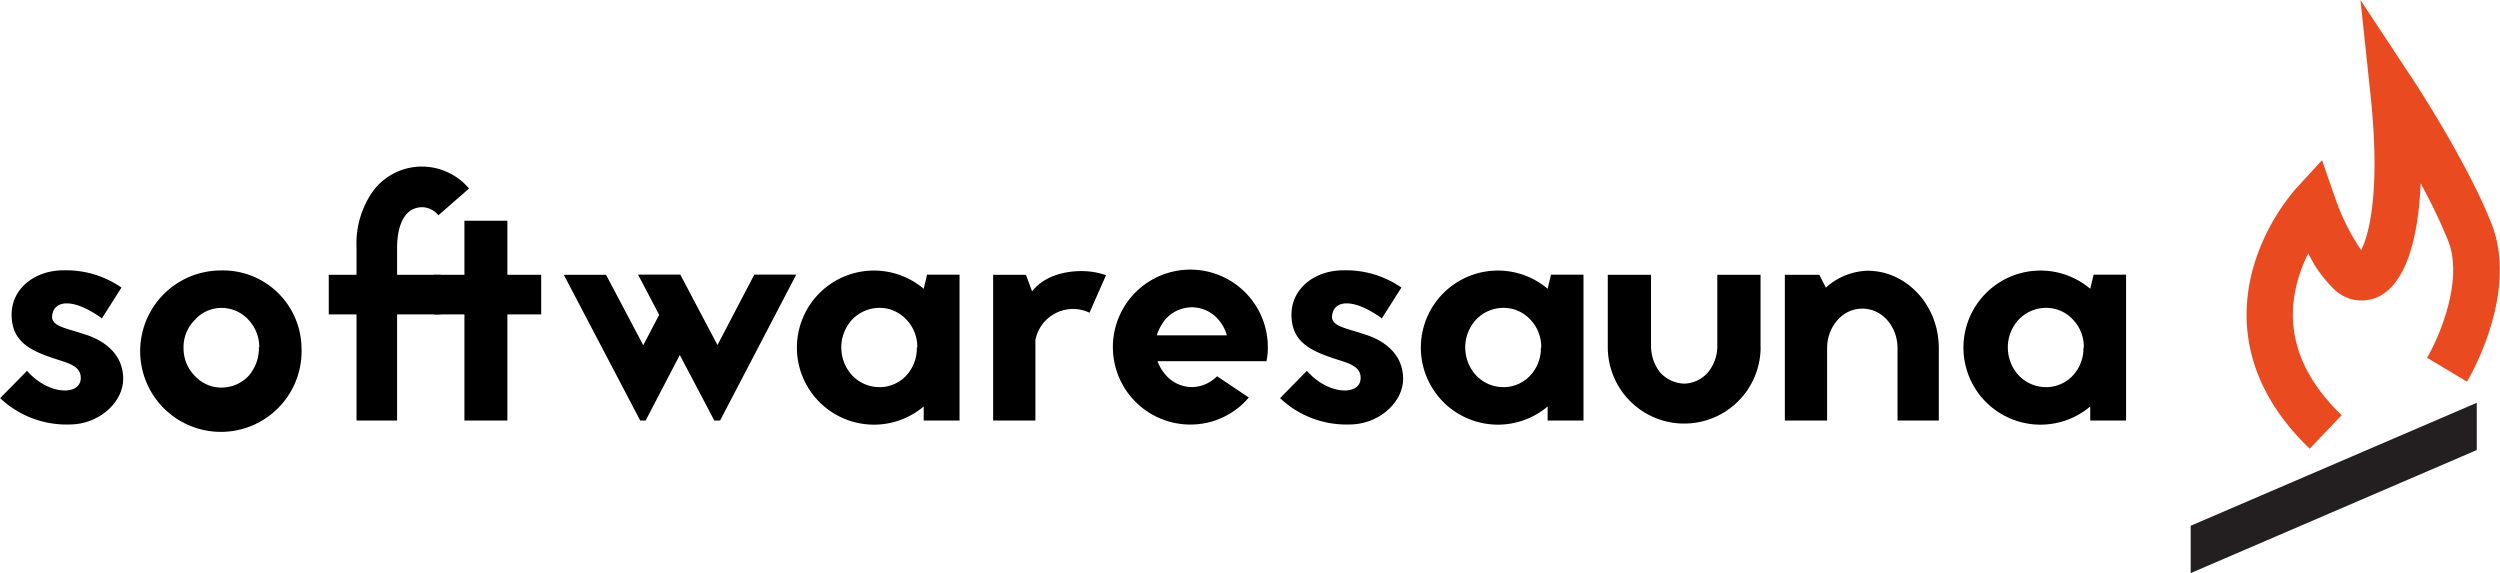 <?xml version="1.0" standalone="no"?>
<!DOCTYPE svg PUBLIC "-//W3C//DTD SVG 1.1//EN" "http://www.w3.org/Graphics/SVG/1.1/DTD/svg11.dtd">
<svg xmlns="http://www.w3.org/2000/svg" id="1626fc0e-ae5a-43fa-b32a-54c83c45c0ac" data-name="Layer 1" viewBox="0 0 354.96 81.37" width="354.96" height="81.37"><defs><style>.c2387ee7-1c81-4f3e-ae4f-92201c0b2f34{fill:#ea4a1f;}.\34 a8e18d1-db6f-44c7-a994-e8ff54ace0c2{fill:#231f20;}</style></defs><title>saunalogo-horizontal</title><path class="c2387ee7-1c81-4f3e-ae4f-92201c0b2f34" d="M495.7,358.2c-9.8-9.42-9.81-19-8.1-25.41a30,30,0,0,1,6.11-11.48l3.74-4.07,1.82,5.22A31.45,31.45,0,0,0,503,330c1.07-2,2.8-8.25,1.34-22l-1.43-13.51,7.48,11.34c0.31,0.47,7.68,11.69,11.13,20.43,3.91,9.93-3.18,21.92-3.49,22.42l-5.67-3.4c1.6-2.68,5.25-10.89,3-16.6a78,78,0,0,0-3.91-8.16c-0.35,8.53-2.33,14.15-5.8,16a5.57,5.57,0,0,1-6.37-.85,18,18,0,0,1-3.78-5.21,21.88,21.88,0,0,0-1.61,4.27c-1.72,6.71.41,13,6.35,18.71Zm7.94-27.55h0Z" transform="translate(-167.76 -294.49)"/><polygon class="4a8e18d1-db6f-44c7-a994-e8ff54ace0c2" points="351.66 63.9 311.04 81.37 311.04 74.65 351.66 57.19 351.66 63.9"/><path d="M171.6,347.14c3,3.46,7.63,3.6,7.63,1,0-1.54-1.49-2-3-2.5-4-1.25-6.82-2.5-6.82-6.48,0-3.79,3.41-6.29,7.34-6.29a13.85,13.85,0,0,1,8.26,2.45l-2.78,4.37c-4-2.88-6.77-2.64-7.06-.43-0.24,1.54,2,1.82,4.42,2.64,2.93,0.86,5.66,2.83,5.66,6.38,0,3.31-3.41,6.48-7.63,6.48a13.7,13.7,0,0,1-9.84-3.74Z" transform="translate(-167.76 -294.49)"/><path d="M210.57,343.83a11.46,11.46,0,1,1-11.47-10.94A11.15,11.15,0,0,1,210.57,343.83Zm-6,0a5.63,5.63,0,0,0-1.54-3.94,5.17,5.17,0,0,0-3.84-1.68,5,5,0,0,0-3.74,1.68,5.43,5.43,0,0,0-1.63,4,5.54,5.54,0,0,0,1.63,4,5.09,5.09,0,0,0,3.74,1.63,5.3,5.3,0,0,0,3.84-1.63A6,6,0,0,0,204.52,343.78Z" transform="translate(-167.76 -294.49)"/><path d="M230,325.06a3,3,0,0,0-2.26-1.15c-3.36,0-3.6,4.37-3.6,5.71v3.89h6.19v5.62h-6.19V354.2h-5.76V339.13h-3.94v-5.62h3.94v-3.89a12.84,12.84,0,0,1,2.54-8.26,8.67,8.67,0,0,1,6.82-3.22,8.78,8.78,0,0,1,6.62,3.12Z" transform="translate(-167.76 -294.49)"/><path d="M244.6,333.51v5.62h-4.8V354.2h-6.1V339.13h-4.32v-5.62h4.32v-7.68h6.1v7.68h4.8Z" transform="translate(-167.76 -294.49)"/><path d="M280.8,333.51L270,354.2h-0.82l-4.9-9.31-4.85,9.31h-0.77l-10.85-20.69h6l5.28,10,2.26-4.32-3-5.71h6l5.28,10,5.23-10h6Z" transform="translate(-167.76 -294.49)"/><path d="M304,333.51V354.2h-5.09v-2a10.94,10.94,0,1,1,0-16.71l0.48-2H304Zm-6,10.32a5.59,5.59,0,0,0-1.58-4,5.2,5.2,0,0,0-3.79-1.63,5.38,5.38,0,0,0-3.84,1.63,5.79,5.79,0,0,0-1.58,4,5.88,5.88,0,0,0,1.58,4,5.38,5.38,0,0,0,3.84,1.63,5.19,5.19,0,0,0,3.79-1.63A5.66,5.66,0,0,0,297.93,343.83Z" transform="translate(-167.76 -294.49)"/><path d="M314.3,335.86c1.54-2,4.27-2.88,7-2.88a10.74,10.74,0,0,1,3.5.58l-2.35,5.33a5.44,5.44,0,0,0-7.68,3.89V354.2h-6V333.51h4.66Z" transform="translate(-167.76 -294.49)"/><path d="M345.07,350.93a10.84,10.84,0,0,1-8.3,3.84,11,11,0,1,1,11-11,9.15,9.15,0,0,1-.19,2H332.11a6.09,6.09,0,0,0,1.2,2,4.94,4.94,0,0,0,3.7,1.68,5.11,5.11,0,0,0,3.55-1.54Zm-3.12-8.83a5.67,5.67,0,0,0-1.3-2.35,5,5,0,0,0-3.65-1.63,5.07,5.07,0,0,0-3.7,1.63,7,7,0,0,0-1.3,2.35h9.94Z" transform="translate(-167.76 -294.49)"/><path d="M353.32,347.14c3,3.46,7.63,3.6,7.63,1,0-1.54-1.49-2-3-2.5-4-1.25-6.82-2.5-6.82-6.48,0-3.79,3.41-6.29,7.35-6.29a13.85,13.85,0,0,1,8.26,2.45l-2.78,4.37c-4-2.88-6.77-2.64-7.06-.43-0.24,1.54,2,1.82,4.42,2.64,2.93,0.86,5.66,2.83,5.66,6.38,0,3.31-3.41,6.48-7.63,6.48a13.7,13.7,0,0,1-9.84-3.74Z" transform="translate(-167.76 -294.49)"/><path d="M392.59,333.51V354.2H387.5v-2a10.94,10.94,0,1,1,0-16.71l0.48-2h4.61Zm-6,10.32a5.58,5.58,0,0,0-1.58-4,5.19,5.19,0,0,0-3.79-1.63,5.38,5.38,0,0,0-3.84,1.63,5.8,5.8,0,0,0-1.58,4,5.88,5.88,0,0,0,1.58,4,5.38,5.38,0,0,0,3.84,1.63,5.19,5.19,0,0,0,3.79-1.63A5.66,5.66,0,0,0,386.54,343.83Z" transform="translate(-167.76 -294.49)"/><path d="M417.74,343.78a10.85,10.85,0,1,1-21.7,0V333.51h6.14v10.13a6.09,6.09,0,0,0,1.3,3.74,4.82,4.82,0,0,0,3.41,1.58,4.64,4.64,0,0,0,3.36-1.58,5.84,5.84,0,0,0,1.34-3.74V333.51h6.14v10.27Z" transform="translate(-167.76 -294.49)"/><path d="M427,335.33a9.22,9.22,0,0,1,5.91-2.4c5.57,0,10.13,4.9,10.13,11V354.2h-5.86V343.93c0-3-2.11-5.62-5-5.62s-5,2.64-5,5.62V354.2h-6V333.51h4.9Z" transform="translate(-167.76 -294.49)"/><path d="M469.63,333.51V354.2h-5.09v-2a10.94,10.94,0,1,1,0-16.71l0.48-2h4.61Zm-6,10.32a5.58,5.58,0,0,0-1.58-4,5.19,5.19,0,0,0-3.79-1.63,5.38,5.38,0,0,0-3.84,1.63,5.8,5.8,0,0,0-1.58,4,5.88,5.88,0,0,0,1.58,4,5.38,5.38,0,0,0,3.84,1.63,5.19,5.19,0,0,0,3.79-1.63A5.66,5.66,0,0,0,463.58,343.83Z" transform="translate(-167.76 -294.49)"/></svg>